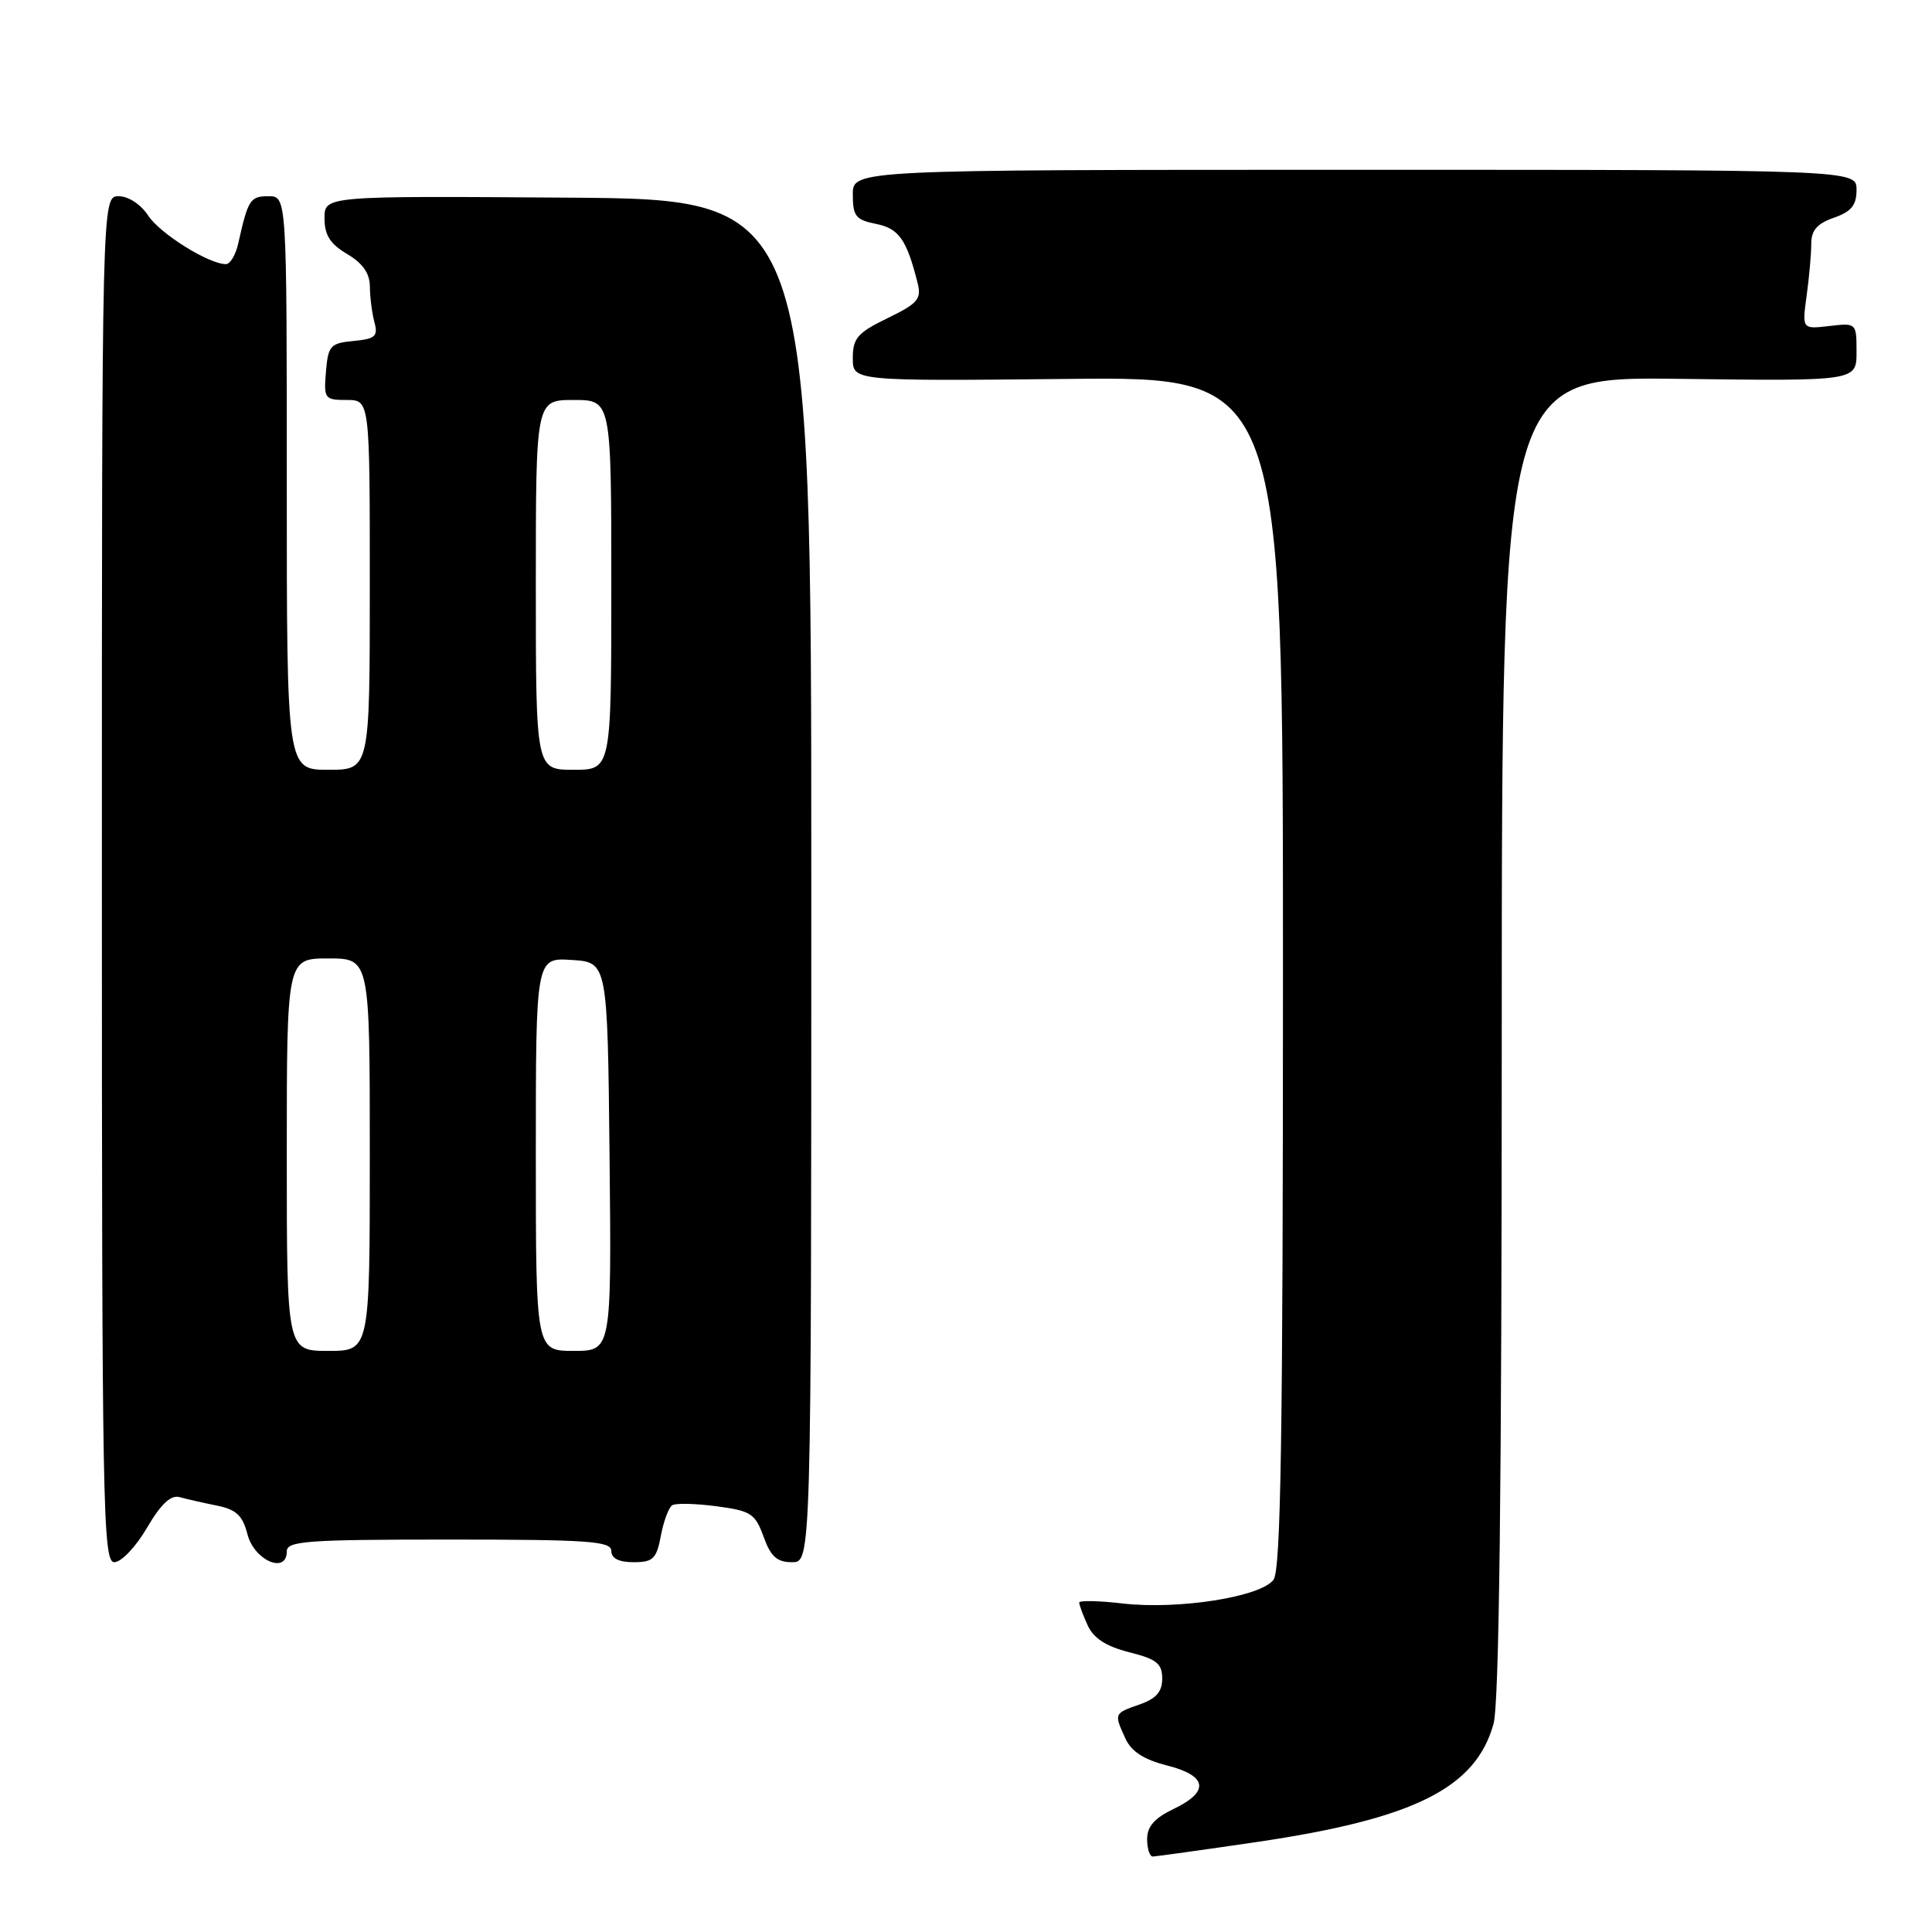 <?xml version="1.0" encoding="UTF-8" standalone="no"?>
<!DOCTYPE svg PUBLIC "-//W3C//DTD SVG 1.1//EN" "http://www.w3.org/Graphics/SVG/1.1/DTD/svg11.dtd" >
<svg xmlns="http://www.w3.org/2000/svg" xmlns:xlink="http://www.w3.org/1999/xlink" version="1.1" viewBox="0 0 256 256">
 <g >
 <path fill="currentColor"
d=" M 166.50 244.08 C 187.40 241.00 195.53 236.94 197.90 228.42 C 198.65 225.73 198.99 197.06 198.99 137.20 C 199.00 49.90 199.00 49.90 222.50 50.20 C 246.00 50.50 246.00 50.50 246.00 46.64 C 246.00 42.80 245.99 42.78 242.39 43.20 C 238.78 43.62 238.78 43.62 239.39 39.17 C 239.73 36.72 240.00 33.64 240.00 32.31 C 240.00 30.53 240.78 29.62 243.00 28.85 C 245.32 28.04 246.00 27.20 246.00 25.15 C 246.00 22.50 246.00 22.50 179.50 22.50 C 113.00 22.50 113.00 22.50 113.00 25.78 C 113.00 28.63 113.39 29.13 116.08 29.67 C 119.11 30.27 120.14 31.74 121.59 37.51 C 122.12 39.62 121.61 40.22 117.60 42.16 C 113.63 44.09 113.00 44.81 113.00 47.45 C 113.00 50.50 113.00 50.50 141.50 50.21 C 170.00 49.91 170.00 49.91 170.00 128.76 C 170.00 190.27 169.72 207.99 168.75 209.32 C 167.09 211.60 156.13 213.32 148.75 212.47 C 145.59 212.10 143.00 212.05 143.00 212.35 C 143.00 212.66 143.50 214.01 144.12 215.36 C 144.90 217.08 146.56 218.15 149.62 218.93 C 153.26 219.84 154.00 220.43 154.00 222.42 C 154.00 224.17 153.20 225.08 151.00 225.85 C 147.60 227.04 147.60 227.03 149.12 230.36 C 149.90 232.08 151.56 233.15 154.62 233.93 C 160.00 235.28 160.32 237.40 155.50 239.70 C 152.99 240.90 152.00 242.02 152.00 243.69 C 152.00 244.96 152.34 246.00 152.75 246.00 C 153.16 245.99 159.35 245.13 166.50 244.08 Z  M 19.47 202.45 C 21.34 199.26 22.64 198.05 23.82 198.38 C 24.74 198.64 26.96 199.14 28.74 199.50 C 31.32 200.02 32.15 200.81 32.80 203.33 C 33.69 206.77 38.00 208.63 38.00 205.57 C 38.00 204.19 40.63 204.00 59.50 204.00 C 77.94 204.00 81.00 204.21 81.00 205.50 C 81.00 206.49 81.99 207.00 83.95 207.00 C 86.54 207.00 86.99 206.56 87.57 203.49 C 87.93 201.56 88.61 199.74 89.08 199.45 C 89.55 199.16 92.19 199.22 94.95 199.59 C 99.50 200.19 100.07 200.56 101.18 203.63 C 102.13 206.26 102.96 207.00 104.95 207.00 C 107.50 207.00 107.50 207.00 107.50 116.71 C 107.50 26.41 107.50 26.41 75.25 26.19 C 43.00 25.96 43.00 25.96 43.00 28.92 C 43.00 31.16 43.74 32.32 46.00 33.66 C 48.07 34.88 49.00 36.22 49.01 37.97 C 49.02 39.36 49.29 41.48 49.61 42.68 C 50.12 44.56 49.74 44.90 46.85 45.18 C 43.77 45.47 43.48 45.80 43.19 49.25 C 42.89 52.83 43.01 53.00 45.94 53.00 C 49.00 53.00 49.00 53.00 49.00 77.50 C 49.00 102.00 49.00 102.00 43.50 102.00 C 38.00 102.00 38.00 102.00 38.00 64.00 C 38.00 26.00 38.00 26.00 35.57 26.00 C 33.15 26.00 32.87 26.44 31.57 32.25 C 31.24 33.76 30.50 35.00 29.94 35.00 C 27.67 35.00 21.20 30.96 19.63 28.56 C 18.66 27.08 17.01 26.00 15.73 26.00 C 13.50 26.00 13.50 26.00 13.50 116.50 C 13.50 200.04 13.63 207.00 15.15 207.00 C 16.07 207.00 18.01 204.95 19.47 202.45 Z  M 38.00 153.00 C 38.00 127.00 38.00 127.00 43.50 127.00 C 49.00 127.00 49.00 127.00 49.00 153.00 C 49.00 179.00 49.00 179.00 43.50 179.00 C 38.00 179.00 38.00 179.00 38.00 153.00 Z  M 71.00 152.95 C 71.00 126.89 71.00 126.89 75.75 127.20 C 80.50 127.50 80.50 127.50 80.77 153.25 C 81.03 179.00 81.03 179.00 76.02 179.00 C 71.00 179.00 71.00 179.00 71.00 152.95 Z  M 71.00 77.50 C 71.00 53.00 71.00 53.00 76.00 53.00 C 81.00 53.00 81.00 53.00 81.00 77.50 C 81.00 102.00 81.00 102.00 76.00 102.00 C 71.00 102.00 71.00 102.00 71.00 77.50 Z "/>
</g>
</svg>